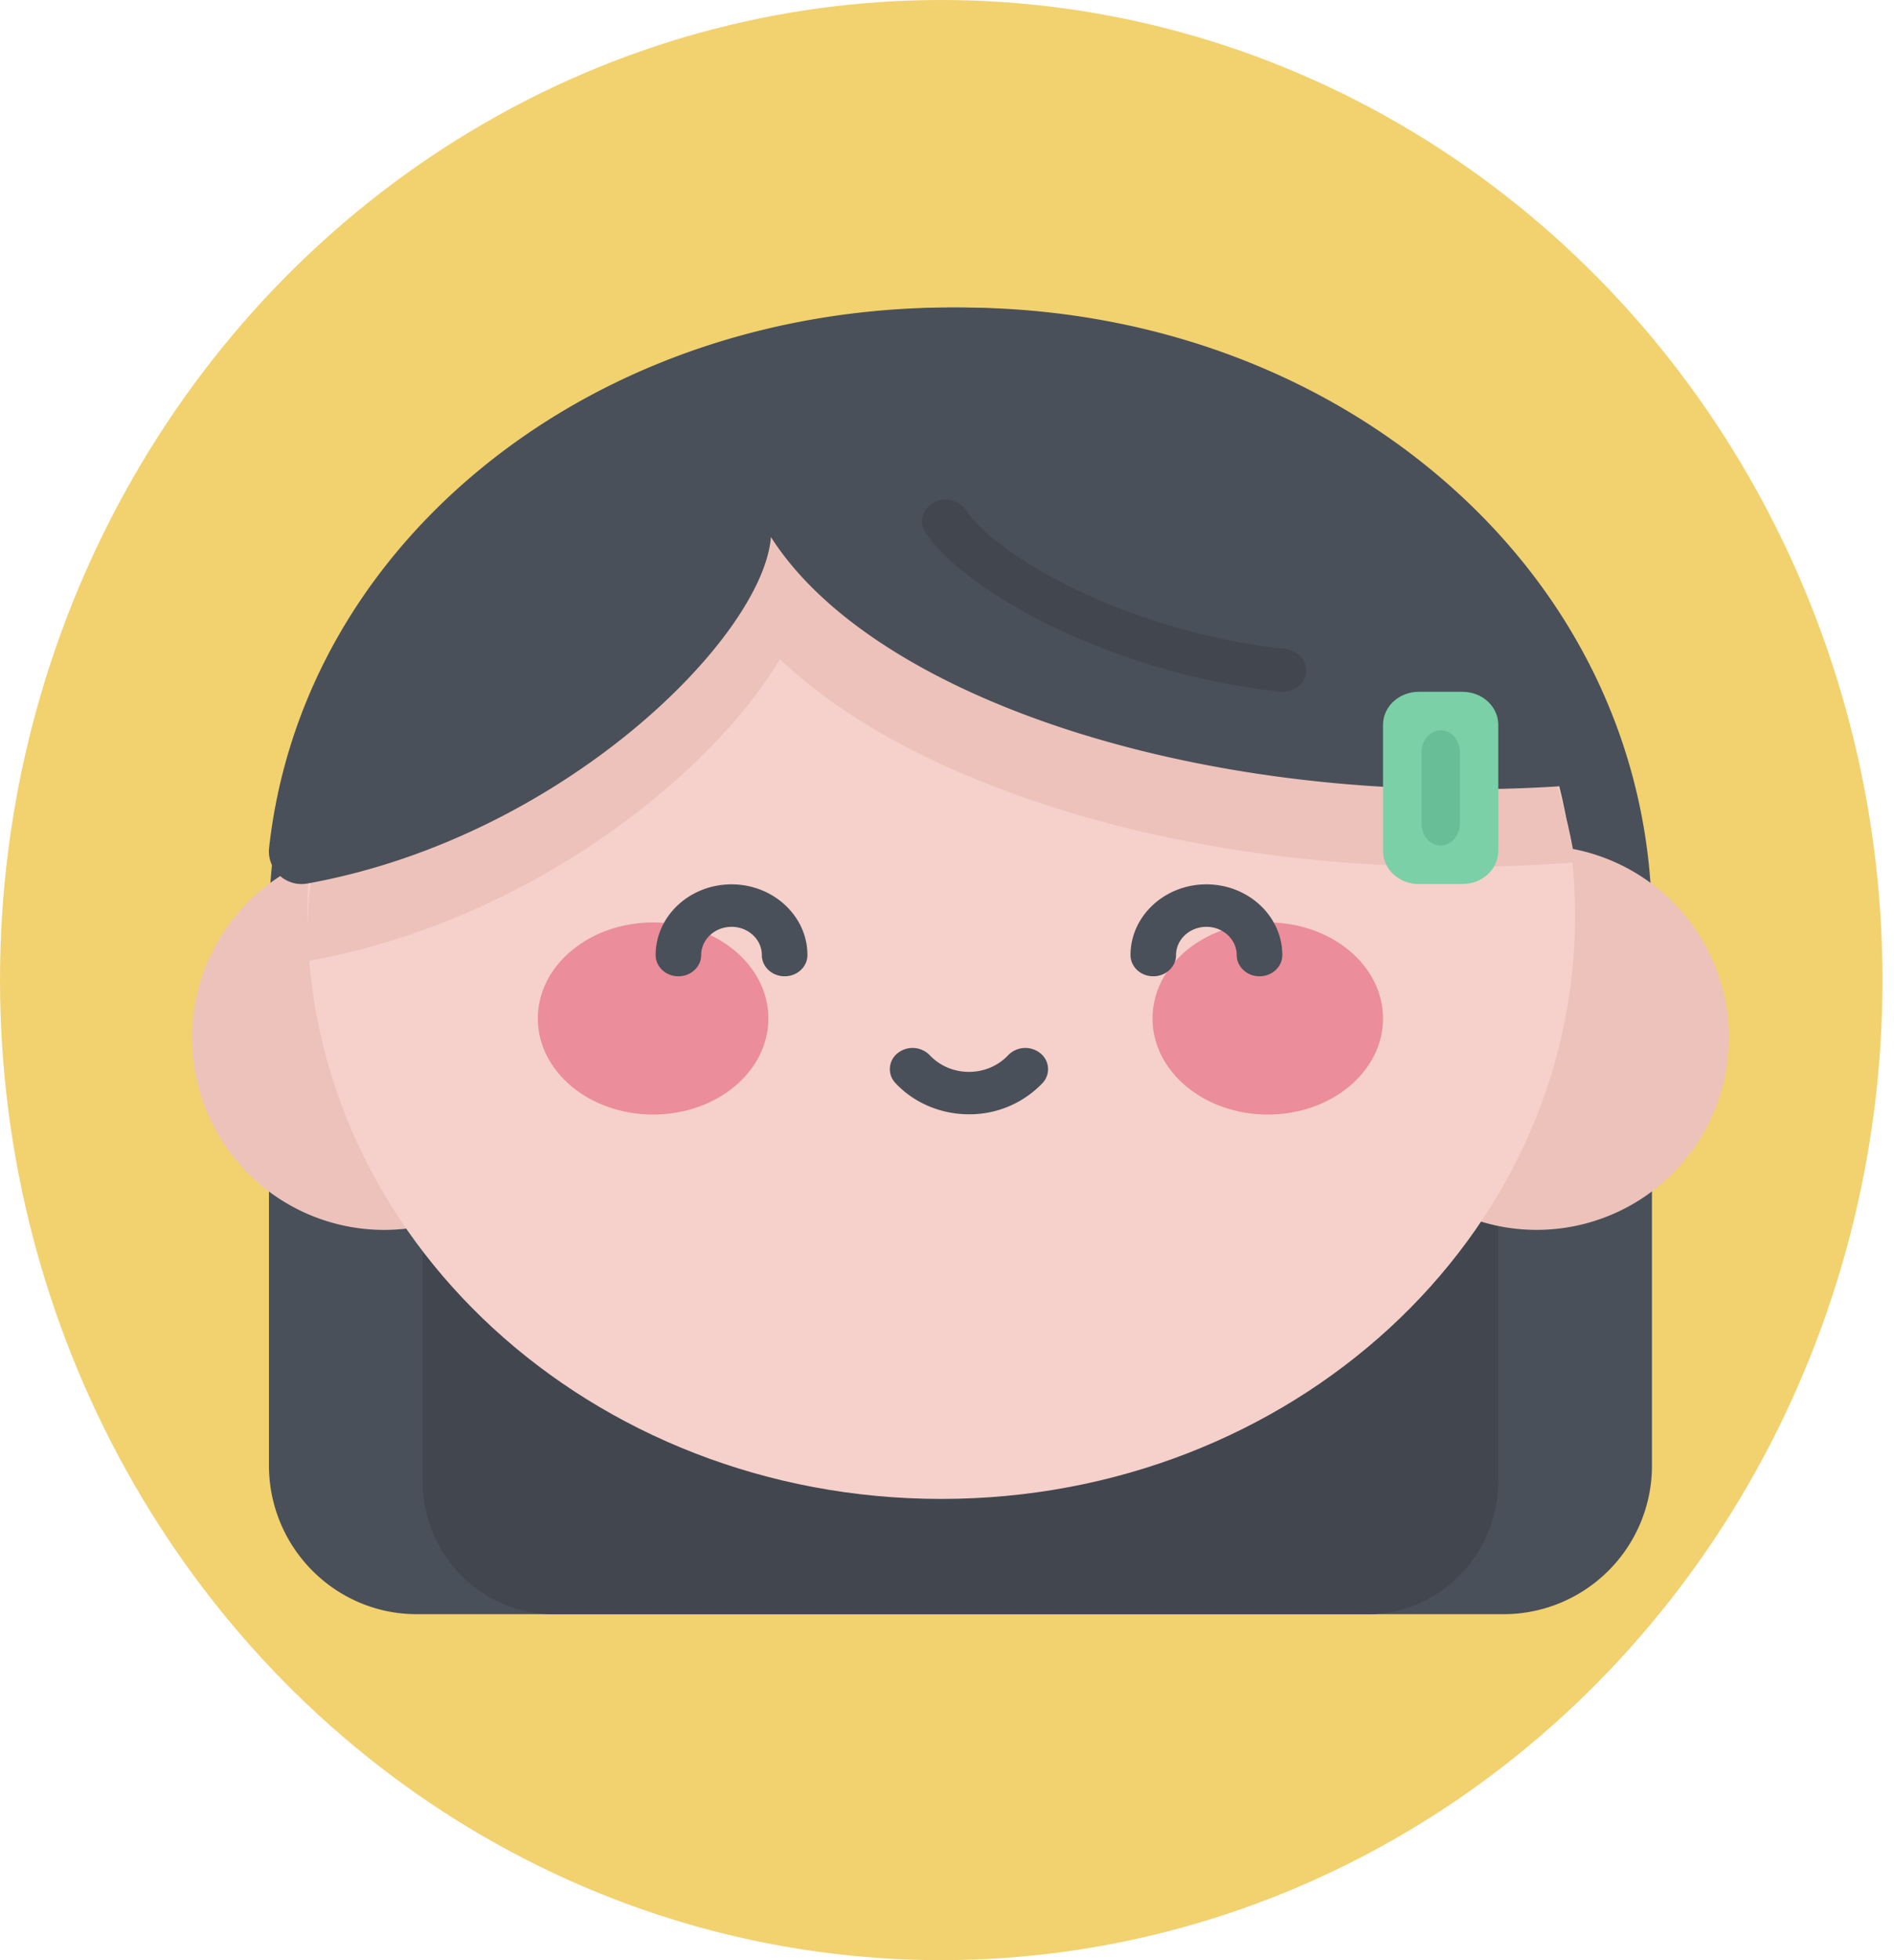 <svg xmlns="http://www.w3.org/2000/svg" width="29" height="30" viewBox="0 0 29 30">
    <g fill="none" fill-rule="evenodd">
        <ellipse cx="14.412" cy="15" fill="#F2D16F" rx="14.412" ry="15"/>
        <path fill="#495059" fill-rule="nonzero" d="M4.118 14.15v8.275c0 1.26 1.014 2.28 2.265 2.28h16.646a2.273 2.273 0 0 0 2.265-2.28V14.15c0-2.584-1.115-4.983-3.139-6.755-1.98-1.733-4.626-2.688-7.45-2.688-2.822 0-5.468.955-7.449 2.688-2.024 1.772-3.138 4.171-3.138 6.755z"/>
        <path fill="#41464F" fill-rule="nonzero" d="M22.941 14.706H6.471v7.957c0 1.128.898 2.043 2.007 2.043h12.456c1.108 0 2.007-.915 2.007-2.043v-7.957z"/>
        <path fill="#EDC2BB" fill-rule="nonzero" d="M8.824 15.882a2.941 2.941 0 1 1-5.883 0 2.941 2.941 0 0 1 5.883 0zM26.47 15.882a2.941 2.941 0 1 1-5.882 0 2.941 2.941 0 0 1 5.883 0z"/>
        <path fill="#F6D0CA" fill-rule="nonzero" d="M24.118 14.015c0-4.93-4.346-8.72-9.706-8.72-5.36 0-9.706 3.79-9.706 8.72 0 4.93 4.345 8.926 9.706 8.926 5.36 0 9.706-3.996 9.706-8.926z"/>
        <path fill="#EDC2BB" fill-rule="nonzero" d="M14.457 5.882c-5.385 0-9.751 3.695-9.751 8.498 0 .11.003.218.007.326l.031-.004c1.874-.338 3.756-1.226 5.299-2.5.834-.69 1.487-1.423 1.898-2.115.858.814 2.066 1.513 3.564 2.057 2.022.735 4.388 1.124 6.843 1.124.59 0 1.184-.024 1.77-.07-.65-4.214-4.727-7.316-9.66-7.316z"/>
        <path fill="#495059" fill-rule="nonzero" d="M21.946 7.327c-1.963-1.69-4.585-2.621-7.383-2.621s-5.42.93-7.383 2.62C5.424 8.84 4.359 10.82 4.12 12.98a.5.5 0 0 0 .587.542c3.908-.702 6.977-3.77 7.097-5.303 1.631 2.56 6.97 4.249 12.504 3.783a.434.434 0 0 0 .378-.561c-.478-1.556-1.41-2.969-2.74-4.113z"/>
        <path fill="#7BD0A7" fill-rule="nonzero" d="M22.394 13.53h-.67c-.303 0-.548-.227-.548-.507v-1.929c0-.28.245-.506.548-.506h.67c.302 0 .547.227.547.506v1.93c0 .279-.245.505-.547.505z"/>
        <path fill="#EB8D9A" fill-rule="nonzero" d="M11.765 15.588c0-.812-.79-1.47-1.765-1.47-.975 0-1.765.658-1.765 1.47 0 .812.79 1.47 1.765 1.47.975 0 1.765-.658 1.765-1.47zM21.176 15.588c0-.812-.79-1.47-1.764-1.47-.975 0-1.765.658-1.765 1.47 0 .812.79 1.47 1.765 1.47.974 0 1.764-.658 1.764-1.47z"/>
        <g fill="#495059" fill-rule="nonzero">
            <path d="M12.014 14.942c-.192 0-.349-.145-.349-.325 0-.238-.208-.432-.464-.432s-.465.194-.465.432c0 .18-.156.325-.349.325-.192 0-.348-.145-.348-.325 0-.596.521-1.082 1.162-1.082.64 0 1.162.486 1.162 1.082 0 .18-.156.325-.349.325zM19.285 14.942c-.192 0-.349-.145-.349-.325 0-.238-.208-.432-.464-.432s-.465.194-.465.432c0 .18-.156.325-.349.325-.192 0-.348-.145-.348-.325 0-.596.521-1.082 1.162-1.082.64 0 1.162.486 1.162 1.082 0 .18-.156.325-.349.325zM14.836 17.054c-.431 0-.841-.174-1.125-.477a.31.31 0 0 1 .033-.458.367.367 0 0 1 .492.031c.152.162.37.255.6.255.23 0 .449-.093.6-.255a.367.367 0 0 1 .492-.031.31.31 0 0 1 .034.458 1.542 1.542 0 0 1-1.126.477z"/>
        </g>
        <path fill="#41464F" fill-rule="nonzero" d="M19.638 10.588c-.015 0-.03 0-.046-.002a10.814 10.814 0 0 1-3.598-1.057c-.878-.443-1.562-.964-1.83-1.394-.098-.158-.036-.357.138-.446a.384.384 0 0 1 .494.125c.352.566 2.204 1.81 4.888 2.122.198.023.339.187.313.367-.023.165-.18.285-.359.285z"/>
        <path fill="#68BF97" fill-rule="nonzero" d="M22.059 12.941c-.163 0-.294-.152-.294-.34v-1.084c0-.188.131-.34.294-.34.162 0 .294.152.294.34v1.084c0 .188-.132.34-.294.34z"/>
    </g>
</svg>
